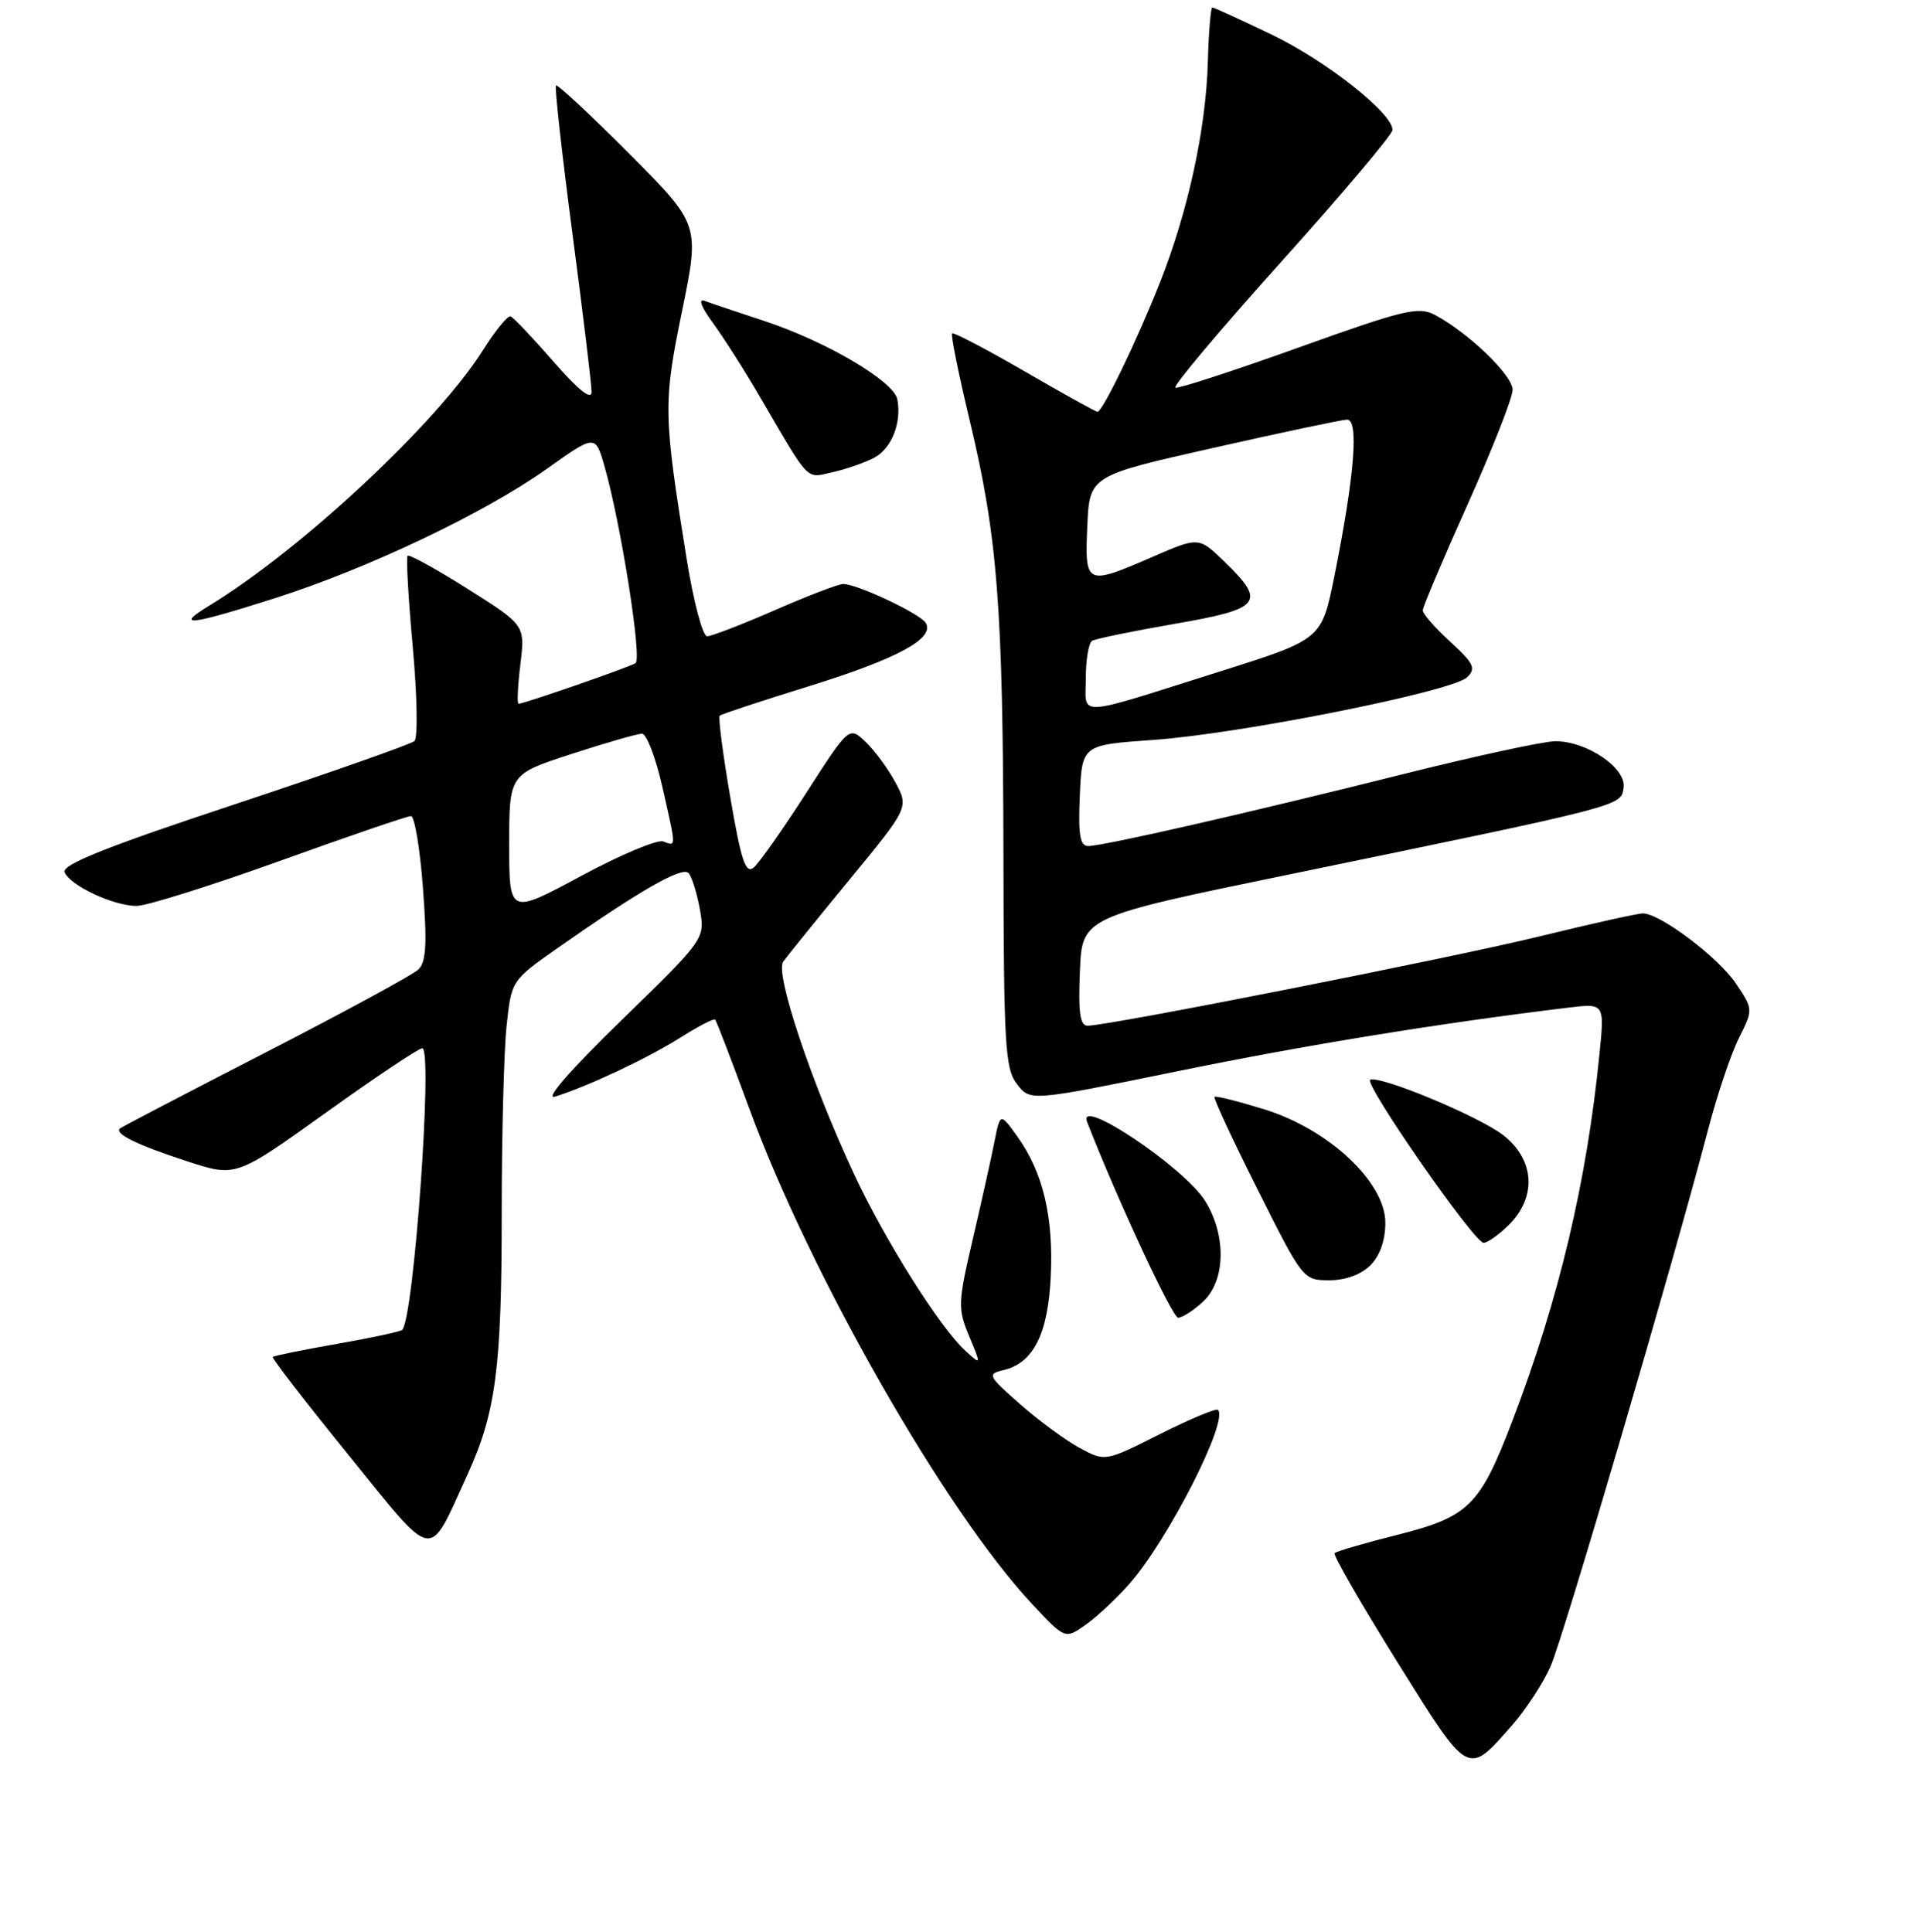 <?xml version="1.0" encoding="UTF-8" standalone="no"?>
<!DOCTYPE svg PUBLIC "-//W3C//DTD SVG 1.1//EN" "http://www.w3.org/Graphics/SVG/1.1/DTD/svg11.dtd" >
<svg xmlns="http://www.w3.org/2000/svg" xmlns:xlink="http://www.w3.org/1999/xlink" version="1.1" viewBox="0 0 256 258">
 <g >
 <path fill="currentColor"
d=" M 202.01 230.34 C 203.81 228.28 206.09 224.78 207.07 222.55 C 208.78 218.67 223.43 168.76 228.07 151.00 C 229.29 146.32 231.15 140.77 232.21 138.66 C 234.13 134.82 234.13 134.82 231.82 131.37 C 229.46 127.86 221.69 122.00 219.39 122.00 C 218.69 122.00 212.58 123.36 205.81 125.02 C 194.12 127.89 148.06 137.00 145.24 137.00 C 144.23 137.00 143.98 135.26 144.21 129.75 C 144.50 122.50 144.50 122.50 172.00 116.83 C 217.12 107.52 216.45 107.69 216.82 105.21 C 217.20 102.59 211.95 99.01 207.71 99.00 C 206.17 99.00 196.95 101.00 187.21 103.44 C 166.61 108.60 147.34 113.00 145.32 113.00 C 144.22 113.00 143.97 111.53 144.20 106.25 C 144.50 99.50 144.50 99.50 154.00 98.83 C 165.60 98.02 193.96 92.36 195.92 90.46 C 197.14 89.28 196.83 88.61 193.67 85.72 C 191.65 83.87 190.00 81.99 190.00 81.53 C 190.00 81.08 192.70 74.69 196.00 67.34 C 199.30 59.98 202.00 53.11 202.00 52.06 C 202.00 50.13 196.14 44.48 191.64 42.07 C 189.44 40.90 187.58 41.34 173.44 46.41 C 164.77 49.52 157.36 51.94 156.96 51.78 C 156.56 51.63 162.91 44.08 171.07 35.00 C 179.23 25.93 185.92 17.99 185.95 17.38 C 186.05 15.18 177.14 8.14 169.78 4.60 C 165.66 2.62 162.11 1.00 161.90 1.00 C 161.68 1.01 161.41 4.26 161.30 8.24 C 161.05 17.24 158.65 28.27 154.87 37.81 C 151.79 45.58 147.24 55.00 146.56 55.00 C 146.33 55.00 141.95 52.57 136.83 49.60 C 131.70 46.63 127.34 44.35 127.15 44.53 C 126.95 44.72 128.01 49.96 129.50 56.18 C 133.22 71.73 133.94 81.01 134.00 114.00 C 134.04 139.69 134.22 142.73 135.81 144.80 C 137.58 147.10 137.58 147.10 157.20 143.09 C 174.27 139.59 192.24 136.67 209.39 134.59 C 214.28 134.00 214.28 134.00 213.60 140.75 C 211.90 157.86 208.17 173.58 201.95 189.83 C 197.62 201.14 196.16 202.59 186.58 205.01 C 182.23 206.10 178.47 207.20 178.23 207.44 C 177.99 207.68 181.73 214.18 186.54 221.89 C 196.26 237.47 195.91 237.28 202.01 230.34 Z  M 150.82 211.55 C 156.02 205.63 164.10 189.76 162.65 188.31 C 162.40 188.07 158.92 189.53 154.90 191.55 C 147.59 195.23 147.59 195.23 144.20 193.41 C 142.33 192.40 138.75 189.77 136.24 187.56 C 131.91 183.75 131.80 183.52 134.00 183.00 C 138.00 182.05 139.96 178.19 140.32 170.50 C 140.70 162.55 139.30 156.63 135.91 151.87 C 133.57 148.59 133.57 148.59 132.79 152.54 C 132.36 154.72 131.06 160.57 129.90 165.53 C 127.91 174.05 127.89 174.79 129.42 178.46 C 131.04 182.35 131.04 182.35 128.96 180.46 C 125.56 177.38 118.21 165.73 114.05 156.81 C 108.33 144.55 103.48 130.02 104.58 128.46 C 105.09 127.74 109.07 122.81 113.44 117.50 C 121.37 107.85 121.37 107.85 119.56 104.48 C 118.56 102.62 116.76 100.19 115.56 99.06 C 113.39 97.01 113.39 97.01 107.67 105.90 C 104.53 110.79 101.37 115.28 100.64 115.88 C 99.58 116.77 98.97 114.94 97.52 106.47 C 96.53 100.68 95.89 95.79 96.11 95.59 C 96.32 95.39 101.74 93.60 108.14 91.62 C 119.93 87.95 124.89 85.25 123.62 83.19 C 122.86 81.96 114.46 78.00 112.61 78.00 C 111.99 78.00 107.88 79.57 103.49 81.49 C 99.10 83.41 95.02 84.98 94.43 84.99 C 93.84 84.99 92.62 80.39 91.71 74.75 C 88.58 55.32 88.55 53.85 91.09 41.50 C 93.45 29.99 93.45 29.99 84.03 20.53 C 78.84 15.32 74.44 11.22 74.25 11.42 C 74.05 11.62 75.04 20.51 76.44 31.17 C 77.85 41.84 79.00 51.37 79.00 52.34 C 79.00 53.51 77.26 52.13 73.93 48.31 C 71.14 45.11 68.55 42.39 68.18 42.25 C 67.81 42.12 66.15 44.14 64.51 46.75 C 58.38 56.48 40.31 73.35 27.95 80.89 C 23.22 83.77 25.29 83.54 36.74 79.89 C 49.17 75.92 64.66 68.55 73.00 62.64 C 79.50 58.02 79.50 58.02 80.72 62.26 C 82.91 69.91 85.77 88.02 84.87 88.58 C 83.97 89.14 69.96 94.00 69.25 94.00 C 69.03 94.00 69.14 91.64 69.49 88.75 C 70.13 83.50 70.13 83.50 62.48 78.67 C 58.27 76.01 54.65 74.02 54.43 74.23 C 54.22 74.45 54.53 79.93 55.12 86.42 C 55.71 92.90 55.81 98.55 55.35 98.98 C 54.88 99.40 44.06 103.21 31.31 107.44 C 14.19 113.11 8.25 115.49 8.63 116.49 C 9.32 118.26 15.14 121.00 18.24 121.00 C 19.58 121.00 28.17 118.30 37.34 115.00 C 46.50 111.70 54.39 109.00 54.88 109.00 C 55.36 109.00 56.09 113.33 56.48 118.61 C 57.05 126.12 56.91 128.51 55.85 129.51 C 55.11 130.21 45.95 135.19 35.50 140.56 C 25.05 145.93 16.29 150.50 16.03 150.72 C 15.20 151.41 18.32 152.94 25.00 155.11 C 31.50 157.23 31.50 157.23 43.50 148.63 C 50.10 143.90 55.90 140.02 56.39 140.01 C 57.84 139.99 55.27 176.06 53.71 177.63 C 53.48 177.86 49.56 178.70 45.00 179.50 C 40.44 180.30 36.58 181.08 36.43 181.24 C 36.27 181.39 40.81 187.28 46.52 194.31 C 58.29 208.83 57.09 208.63 62.44 196.93 C 66.22 188.65 67.00 182.67 67.00 162.01 C 67.00 151.72 67.29 140.52 67.64 137.13 C 68.29 130.97 68.29 130.97 74.39 126.68 C 85.35 118.99 91.09 115.69 91.94 116.61 C 92.39 117.10 93.07 119.28 93.46 121.45 C 94.16 125.40 94.16 125.40 82.96 136.30 C 76.08 142.99 72.67 146.93 74.12 146.47 C 78.52 145.10 86.52 141.33 90.87 138.58 C 93.25 137.08 95.33 136.00 95.50 136.18 C 95.68 136.36 97.72 141.68 100.04 148.00 C 108.18 170.22 126.20 201.80 137.82 214.23 C 142.24 218.96 142.24 218.96 145.00 217.00 C 146.52 215.92 149.14 213.47 150.82 211.55 Z  M 160.69 173.83 C 163.67 171.02 163.79 165.01 160.95 160.42 C 158.18 155.94 143.78 146.30 145.17 149.85 C 149.24 160.28 156.55 176.00 157.33 176.00 C 157.90 176.00 159.41 175.02 160.69 173.83 Z  M 183.00 169.00 C 184.28 167.72 185.00 165.67 185.00 163.32 C 185.00 157.89 177.45 150.83 168.81 148.16 C 165.34 147.09 162.36 146.34 162.19 146.50 C 162.02 146.66 164.61 152.24 167.95 158.89 C 173.96 170.90 174.04 171.00 177.51 171.00 C 179.67 171.00 181.76 170.24 183.00 169.00 Z  M 201.55 163.55 C 205.28 159.81 204.92 154.81 200.69 151.58 C 197.39 149.06 184.41 143.66 182.99 144.21 C 182.00 144.59 196.87 166.00 198.12 166.00 C 198.66 166.00 200.20 164.90 201.55 163.55 Z  M 116.76 61.13 C 119.07 59.89 120.43 56.45 119.83 53.33 C 119.36 50.92 110.34 45.60 102.09 42.88 C 98.47 41.69 94.85 40.47 94.06 40.17 C 93.22 39.86 93.67 41.05 95.16 43.07 C 96.55 44.96 99.40 49.42 101.48 53.00 C 108.27 64.63 107.55 63.89 111.23 63.06 C 113.06 62.65 115.54 61.78 116.76 61.13 Z  M 145.00 90.58 C 145.00 88.13 145.38 85.89 145.83 85.60 C 146.29 85.32 151.24 84.30 156.83 83.33 C 168.45 81.33 169.14 80.47 163.55 75.05 C 160.09 71.70 160.09 71.70 153.98 74.35 C 144.99 78.25 144.86 78.19 145.20 70.28 C 145.50 63.55 145.50 63.55 162.00 59.83 C 171.07 57.78 179.11 56.08 179.87 56.05 C 181.50 55.99 180.89 63.52 178.20 76.95 C 176.50 85.39 176.50 85.39 163.06 89.64 C 143.20 95.91 145.00 95.81 145.00 90.58 Z  M 68.00 112.79 C 68.00 103.41 68.00 103.41 76.31 100.71 C 80.88 99.22 85.12 98.00 85.73 98.00 C 86.34 98.00 87.55 101.13 88.42 104.95 C 90.33 113.37 90.33 113.06 88.58 112.39 C 87.80 112.09 82.85 114.17 77.58 117.01 C 68.00 122.17 68.00 122.17 68.00 112.79 Z "/>
</g>
</svg>